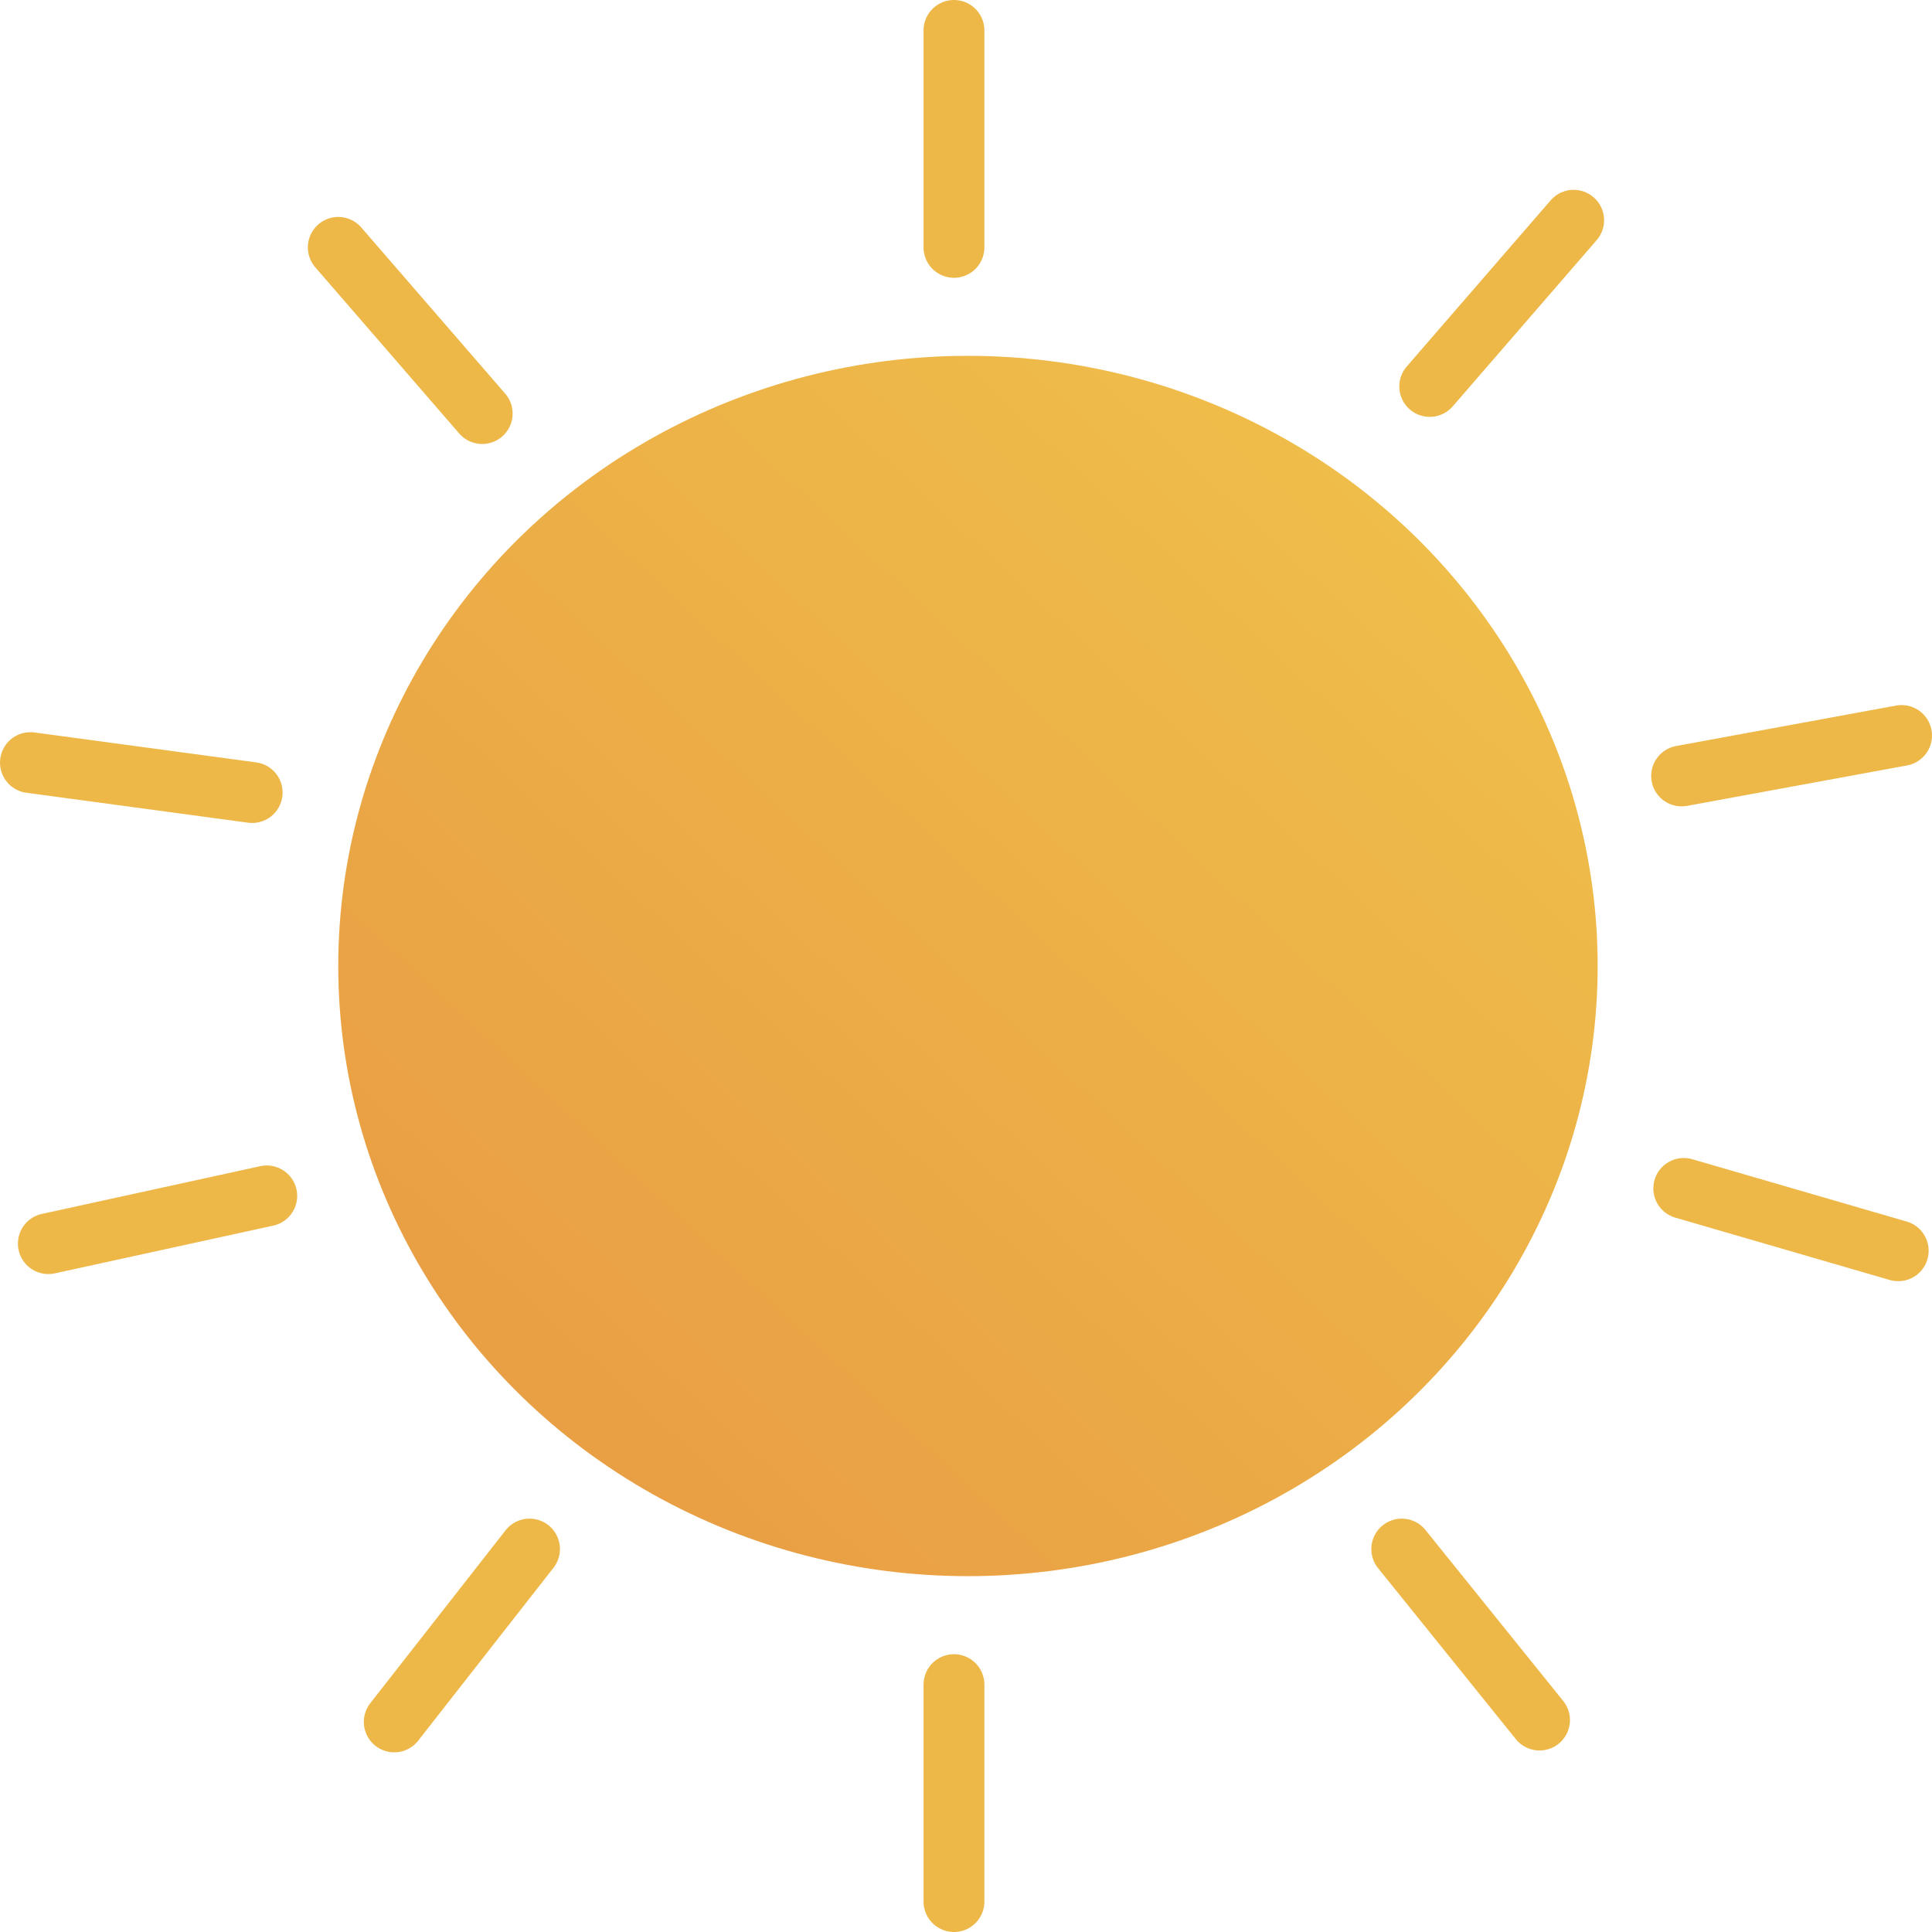 <svg width="127" height="127" viewBox="0 0 127 127" fill="none" xmlns="http://www.w3.org/2000/svg">
<ellipse cx="63.629" cy="63.5" rx="41.393" ry="40.109" fill="url(#paint0_linear_419_1719)"/>
<path d="M62.709 2L62.709 16.261" stroke="#EEB849" stroke-width="4" stroke-linecap="round"/>
<path d="M62.709 110.739L62.709 125" stroke="#EEB849" stroke-width="4" stroke-linecap="round"/>
<path d="M16.576 52.098L2 50.13" stroke="#EEB849" stroke-width="4" stroke-linecap="round"/>
<path d="M125 48.348L110.541 51.006" stroke="#EEB849" stroke-width="4" stroke-linecap="round"/>
<path d="M93.983 25.403L103.444 14.478" stroke="#EEB849" stroke-width="4" stroke-linecap="round"/>
<path d="M22.236 16.261L31.697 27.185" stroke="#EEB849" stroke-width="4" stroke-linecap="round"/>
<path d="M34.808 101.827L25.916 113.19" stroke="#EEB849" stroke-width="4" stroke-linecap="round"/>
<path d="M92.144 101.827L101.201 113.068" stroke="#EEB849" stroke-width="4" stroke-linecap="round"/>
<path d="M17.535 78.613L3.178 81.75" stroke="#EEB849" stroke-width="4" stroke-linecap="round"/>
<path d="M110.682 78.121L124.779 82.219" stroke="#EEB849" stroke-width="4" stroke-linecap="round"/>
<defs>
<linearGradient id="paint0_linear_419_1719" x1="94.903" y1="36.761" x2="30.844" y2="105.626" gradientUnits="userSpaceOnUse">
<stop stop-color="#EFBD4A"/>
<stop offset="1" stop-color="#E89A43"/>
</linearGradient>
</defs>
</svg>
